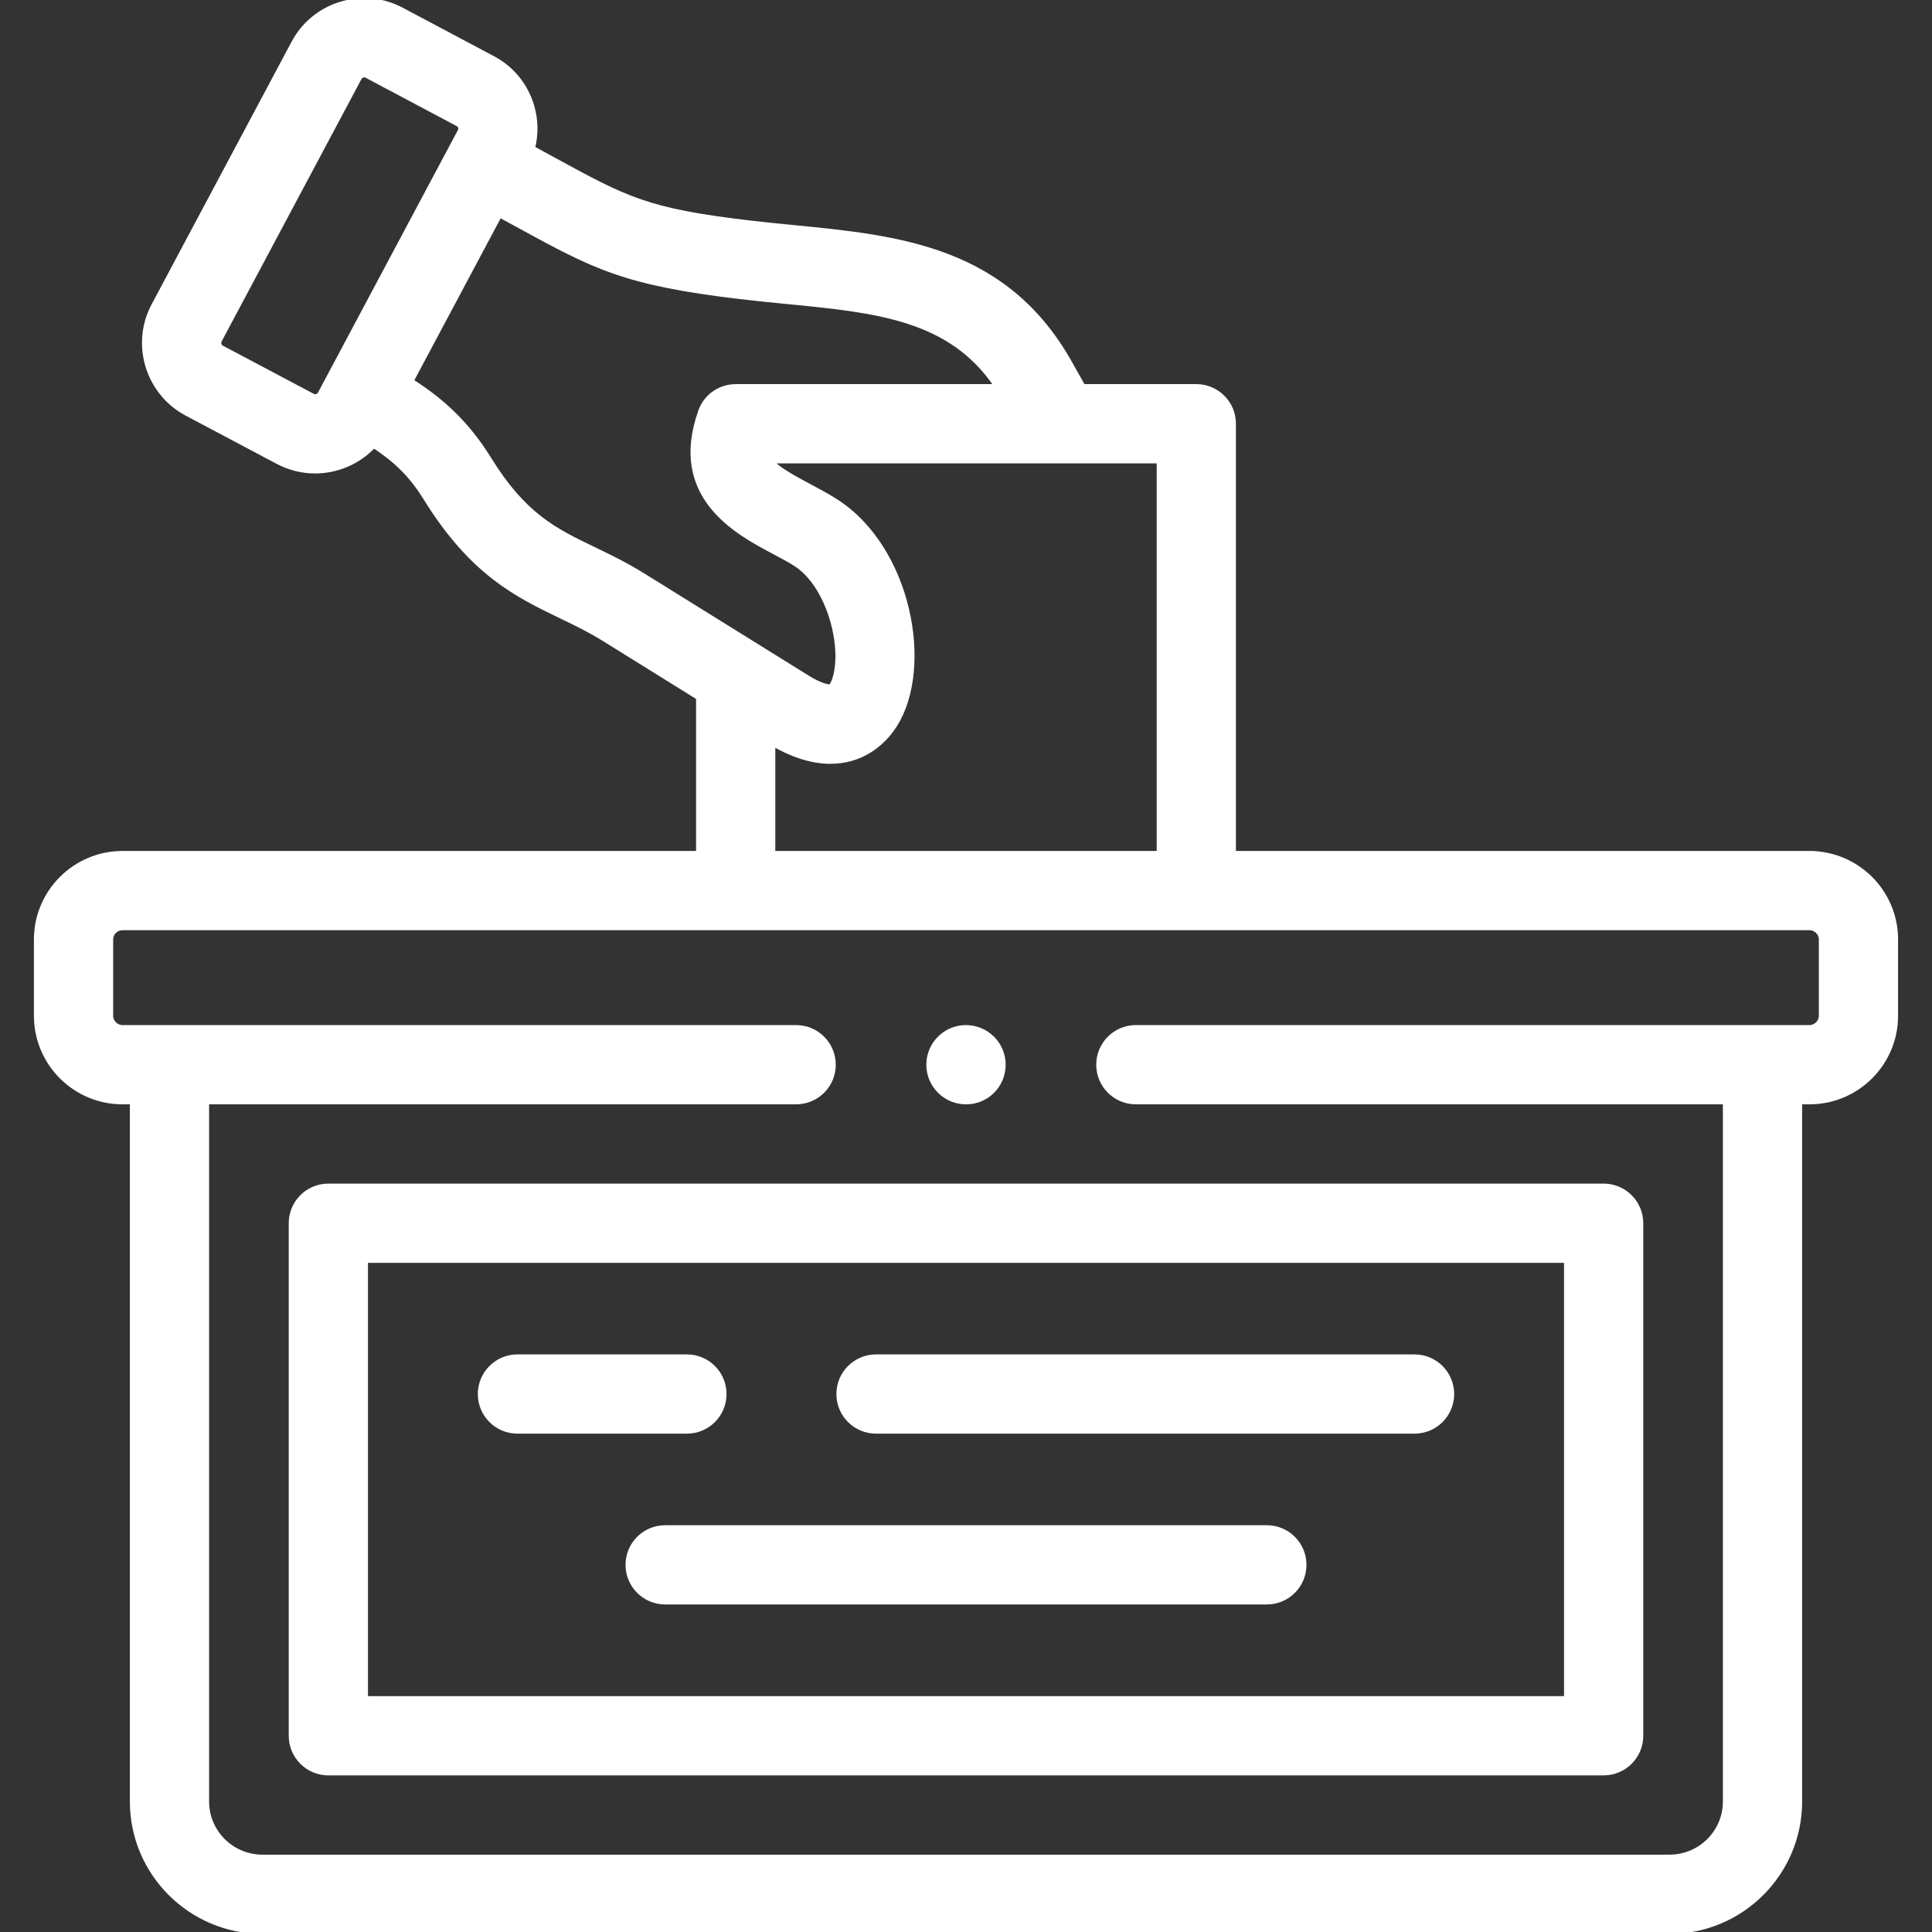 <svg id="vote_1" enable-background="new 0 0 512 512" 
    height="512" 
    viewBox="0 0 512 512" 
    width="512" 
    xmlns="http://www.w3.org/2000/svg">
    <rect x="0" y="0" width="512" height="512" fill="#333333" stroke="none"/>
    <g>
        <g>
            <path 
                stroke="white" 
                fill="white" 
                d="m479.527 226.014h-152.493v-113.724c0-5.523-4.477-10-10-10h-29.935l-2.904-5.131c-17.04-31.451-45.884-34.272-73.78-37.002-3.908-.383-7.948-.778-11.909-1.249-27.064-3.22-32.35-6.11-52.019-16.864-1.629-.891-3.357-1.835-5.188-2.83.929-3.719.855-7.63-.306-11.392-1.68-5.444-5.378-9.897-10.367-12.515l-24.11-12.807c-5.012-2.669-10.775-3.221-16.224-1.555-5.447 1.665-9.917 5.344-12.584 10.355l-37.112 69.636c-5.481 10.347-1.523 23.247 8.824 28.757.006.003.011.006.017.009l24.102 12.775c3.177 1.692 6.596 2.494 9.969 2.494 5.816 0 11.491-2.391 15.56-6.713 6.243 4.11 10.127 8.156 13.677 13.892 12.324 19.915 24.327 25.698 35.935 31.291 3.863 1.861 7.511 3.619 11.266 5.954l25.021 15.548v41.072h-152.494c-12.672 0-22.982 10.297-22.982 22.953v20.238c0 12.657 10.31 22.953 22.982 22.953h2.443v185.267c0 19.064 15.534 34.574 34.629 34.574h372.91c19.095 0 34.629-15.51 34.629-34.575v-185.266h2.443c12.672 0 22.982-10.297 22.982-22.953v-20.238c0-12.657-10.31-22.954-22.982-22.954zm-396.606-121.199-24.108-12.779c-.607-.329-.861-1.139-.555-1.716l37.103-69.62c.206-.387.538-.556.779-.63.238-.073.602-.118.985.087l24.164 12.835c.292.154.493.398.594.726.072.232.115.59-.085.966l-37.094 69.601c-.328.614-1.155.864-1.783.53zm74.439 40.607c-10.256-4.941-18.356-8.843-27.61-23.798-5.836-9.43-12.463-15.489-20.6-20.687l23.322-43.759c1.548.842 3.019 1.647 4.42 2.412 20.629 11.279 28.347 15.5 59.252 19.177 4.168.495 8.314.901 12.322 1.293 23.959 2.345 43.241 4.244 55.464 22.229h-68.965c-.043 0-.074.009-.116.01-4.065.049-7.86 2.58-9.304 6.636-8.106 22.767 9.757 32.242 19.354 37.332 2.174 1.153 4.228 2.243 5.933 3.343 6.799 4.374 10.7 14.907 11.039 23.052.233 5.592-1.173 8.604-1.793 9.208-.565.057-2.572-.251-5.972-2.366l-43.602-27.095c-4.664-2.901-8.975-4.978-13.144-6.987zm47.606 51.896c5.619 3.232 10.678 4.6 15.094 4.6 7.89 0 13.754-4.286 17.208-9.745 9.684-15.31 3.852-46.855-15.605-59.375-2.413-1.556-4.944-2.898-7.392-4.197-5.343-2.834-8.26-4.661-9.68-6.31h102.444v103.725h-102.069zm277.543 71.887c0 1.601-1.366 2.954-2.982 2.954h-178.515c-5.523 0-10 4.477-10 10s4.477 10 10 10h156.072v185.267c0 8.036-6.563 14.575-14.63 14.575h-372.909c-8.067 0-14.63-6.538-14.63-14.575v-185.267h156.072c5.523 0 10-4.477 10-10s-4.477-10-10-10h-178.514c-1.617 0-2.982-1.353-2.982-2.954v-20.238c0-1.628 1.338-2.954 2.982-2.954h447.054c1.617 0 2.982 1.353 2.982 2.954z"/>
            
            <path stroke="white"
                fill="white" 
                d="m77.016 324.166v135.828c0 5.523 4.477 10 10 10h337.968c5.523 0 10-4.477 10-10v-135.828c0-5.523-4.477-10-10-10h-337.968c-5.523 0-10 4.477-10 10zm20 10h317.968v115.828h-317.968z"/>
                
            <path stroke="white" 
                fill="white"
                d="m335.727 404.699h-159.454c-5.523 0-10 4.477-10 10s4.477 10 10 10h159.453c5.523 0 10-4.477 10-10s-4.476-10-9.999-10z"/>
                
            <path stroke="white"
                fill="white"
                d="m374.872 359.432h-142.72c-5.523 0-10 4.477-10 10s4.477 10 10 10h142.721c5.523 0 10-4.477 10-10-.001-5.523-4.478-10-10.001-10z"/>
            
            <path stroke="white"
                fill="white"
                d="m192.04 369.432c0-5.523-4.477-10-10-10h-44.913c-5.523 0-10 4.477-10 10s4.477 10 10 10h44.913c5.523 0 10-4.477 10-10z"/>
            
            <path stroke="white"
                fill="white"
                d="m255.986 292.159h.057c5.523 0 9.971-4.477 9.971-10s-4.505-10-10.028-10-10 4.477-10 10 4.477 10 10 10z"/>
        </g>
    </g>
</svg>
